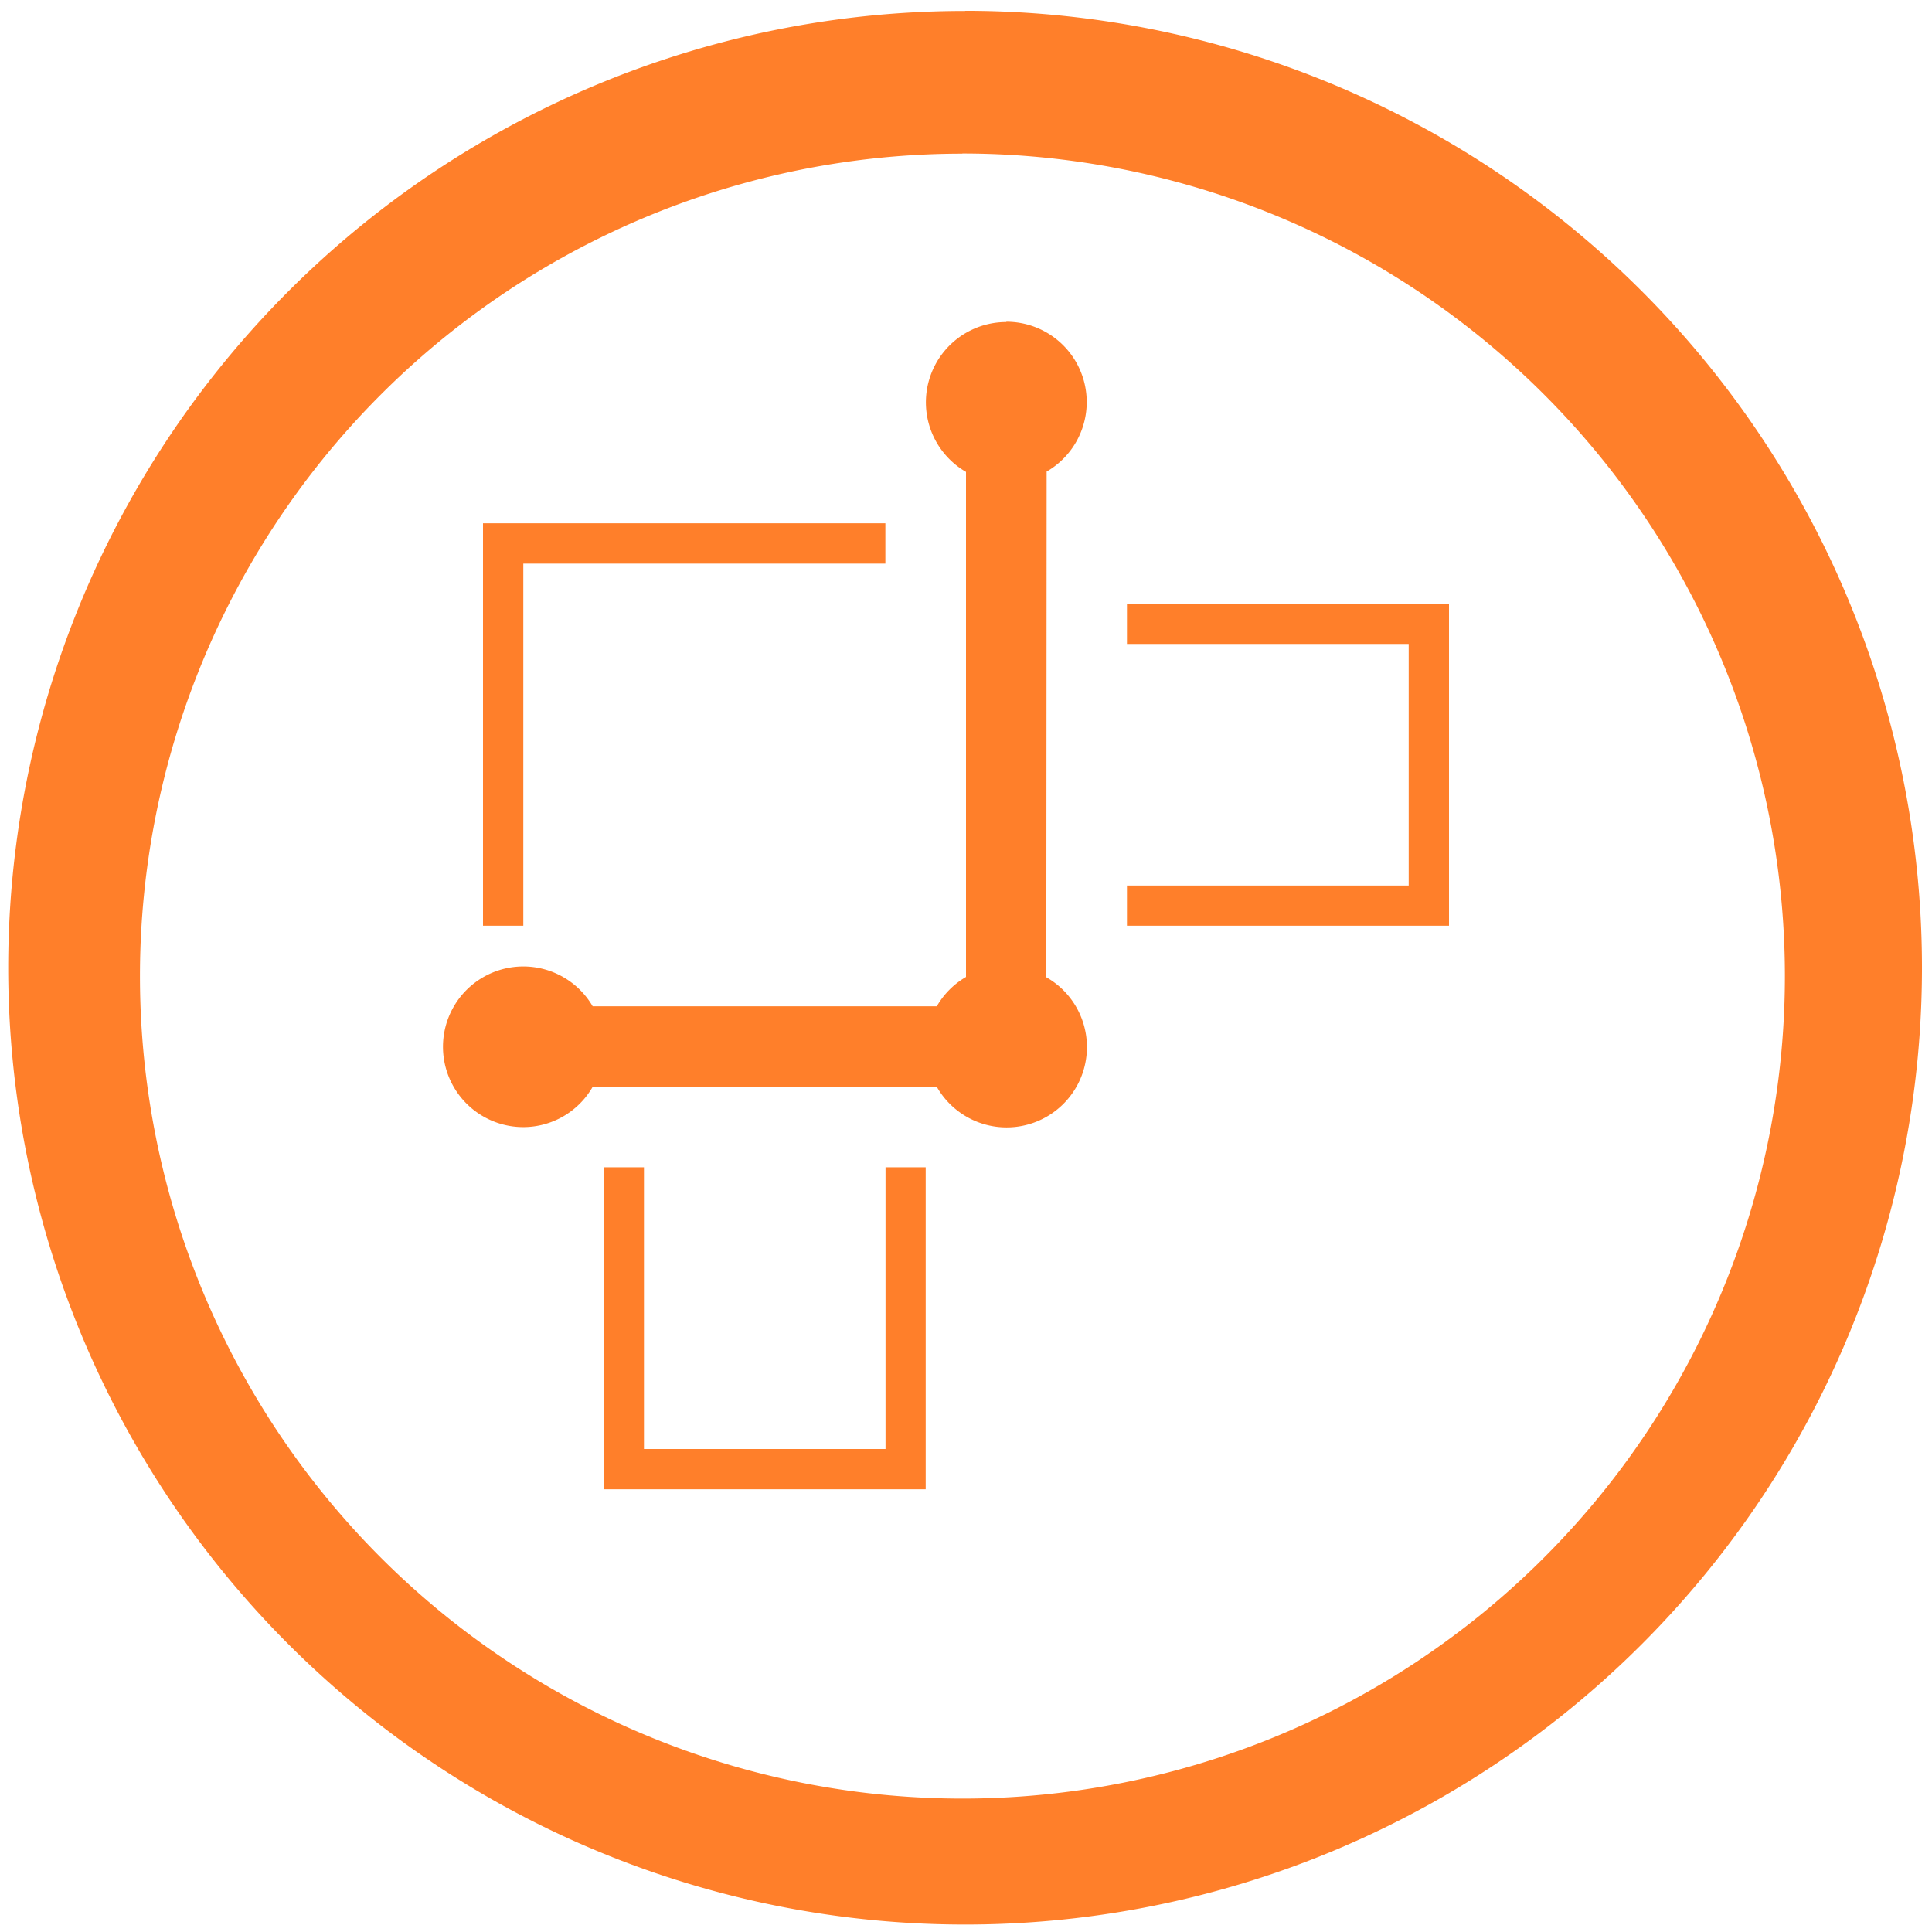 <?xml version="1.0" encoding="UTF-8" standalone="no"?>
<svg
   xmlns:dc="http://purl.org/dc/elements/1.1/"
   xmlns:cc="http://creativecommons.org/ns#"
   xmlns:rdf="http://www.w3.org/1999/02/22-rdf-syntax-ns#"
   xmlns:svg="http://www.w3.org/2000/svg"
   xmlns="http://www.w3.org/2000/svg"
   xmlns:sodipodi="http://sodipodi.sourceforge.net/DTD/sodipodi-0.dtd"
   xmlns:inkscape="http://www.inkscape.org/namespaces/inkscape"
   width="48"
   height="48"
   viewBox="0 0 12.7 12.7"
   version="1.1"
   id="svg4"
   sodipodi:docname="ksquares.svg"
   inkscape:version="0.92.4 (5da689c313, 2019-01-14)">
  <defs
     id="defs8" />
  <sodipodi:namedview
     pagecolor="#ffffff"
     bordercolor="#666666"
     borderopacity="1"
     objecttolerance="10"
     gridtolerance="10"
     guidetolerance="10"
     inkscape:pageopacity="0"
     inkscape:pageshadow="2"
     inkscape:window-width="862"
     inkscape:window-height="480"
     id="namedview6"
     showgrid="false"
     inkscape:zoom="4.9166667"
     inkscape:cx="2.1355932"
     inkscape:cy="24"
     inkscape:window-x="0"
     inkscape:window-y="25"
     inkscape:window-maximized="0"
     inkscape:current-layer="svg4" />
  <path
     d="m 6.344,0.072 a 6.29,6.29 0 0 0 -6.29,6.29 6.29,6.29 0 0 0 6.29,6.289 6.29,6.29 0 0 0 6.29,-6.29 6.29,6.29 0 0 0 -6.29,-6.29 z M 6.326,1.009 A 5.407,5.407 0 0 1 11.733,6.416 5.407,5.407 0 0 1 6.326,11.823 5.407,5.407 0 0 1 0.92,6.416 5.407,5.407 0 0 1 6.326,1.01 Z M 6.615,2.117 A 0.528,0.528 0 0 0 6.35,3.102 v 3.32 A 0.527,0.527 0 0 0 6.158,6.615 H 3.896 A 0.528,0.528 0 1 0 3.44,7.409 0.526,0.526 0 0 0 3.896,7.144 h 2.262 a 0.528,0.528 0 1 0 0.72,-0.72 L 6.88,3.1 A 0.528,0.528 0 0 0 6.615,2.115 Z M 3.175,3.44 V 6.085 H 3.44 V 3.705 H 5.82 V 3.44 H 3.176 Z M 7.408,3.969 V 4.233 H 9.26 V 5.821 H 7.408 V 6.085 H 9.525 V 3.97 H 7.408 Z M 3.968,7.673 V 9.79 H 6.085 V 7.673 H 5.821 V 9.525 H 4.233 V 7.673 H 3.97 Z"
     id="path2"
     inkscape:connector-curvature="0"
     style="fill:#ff7f2a" />
</svg>
